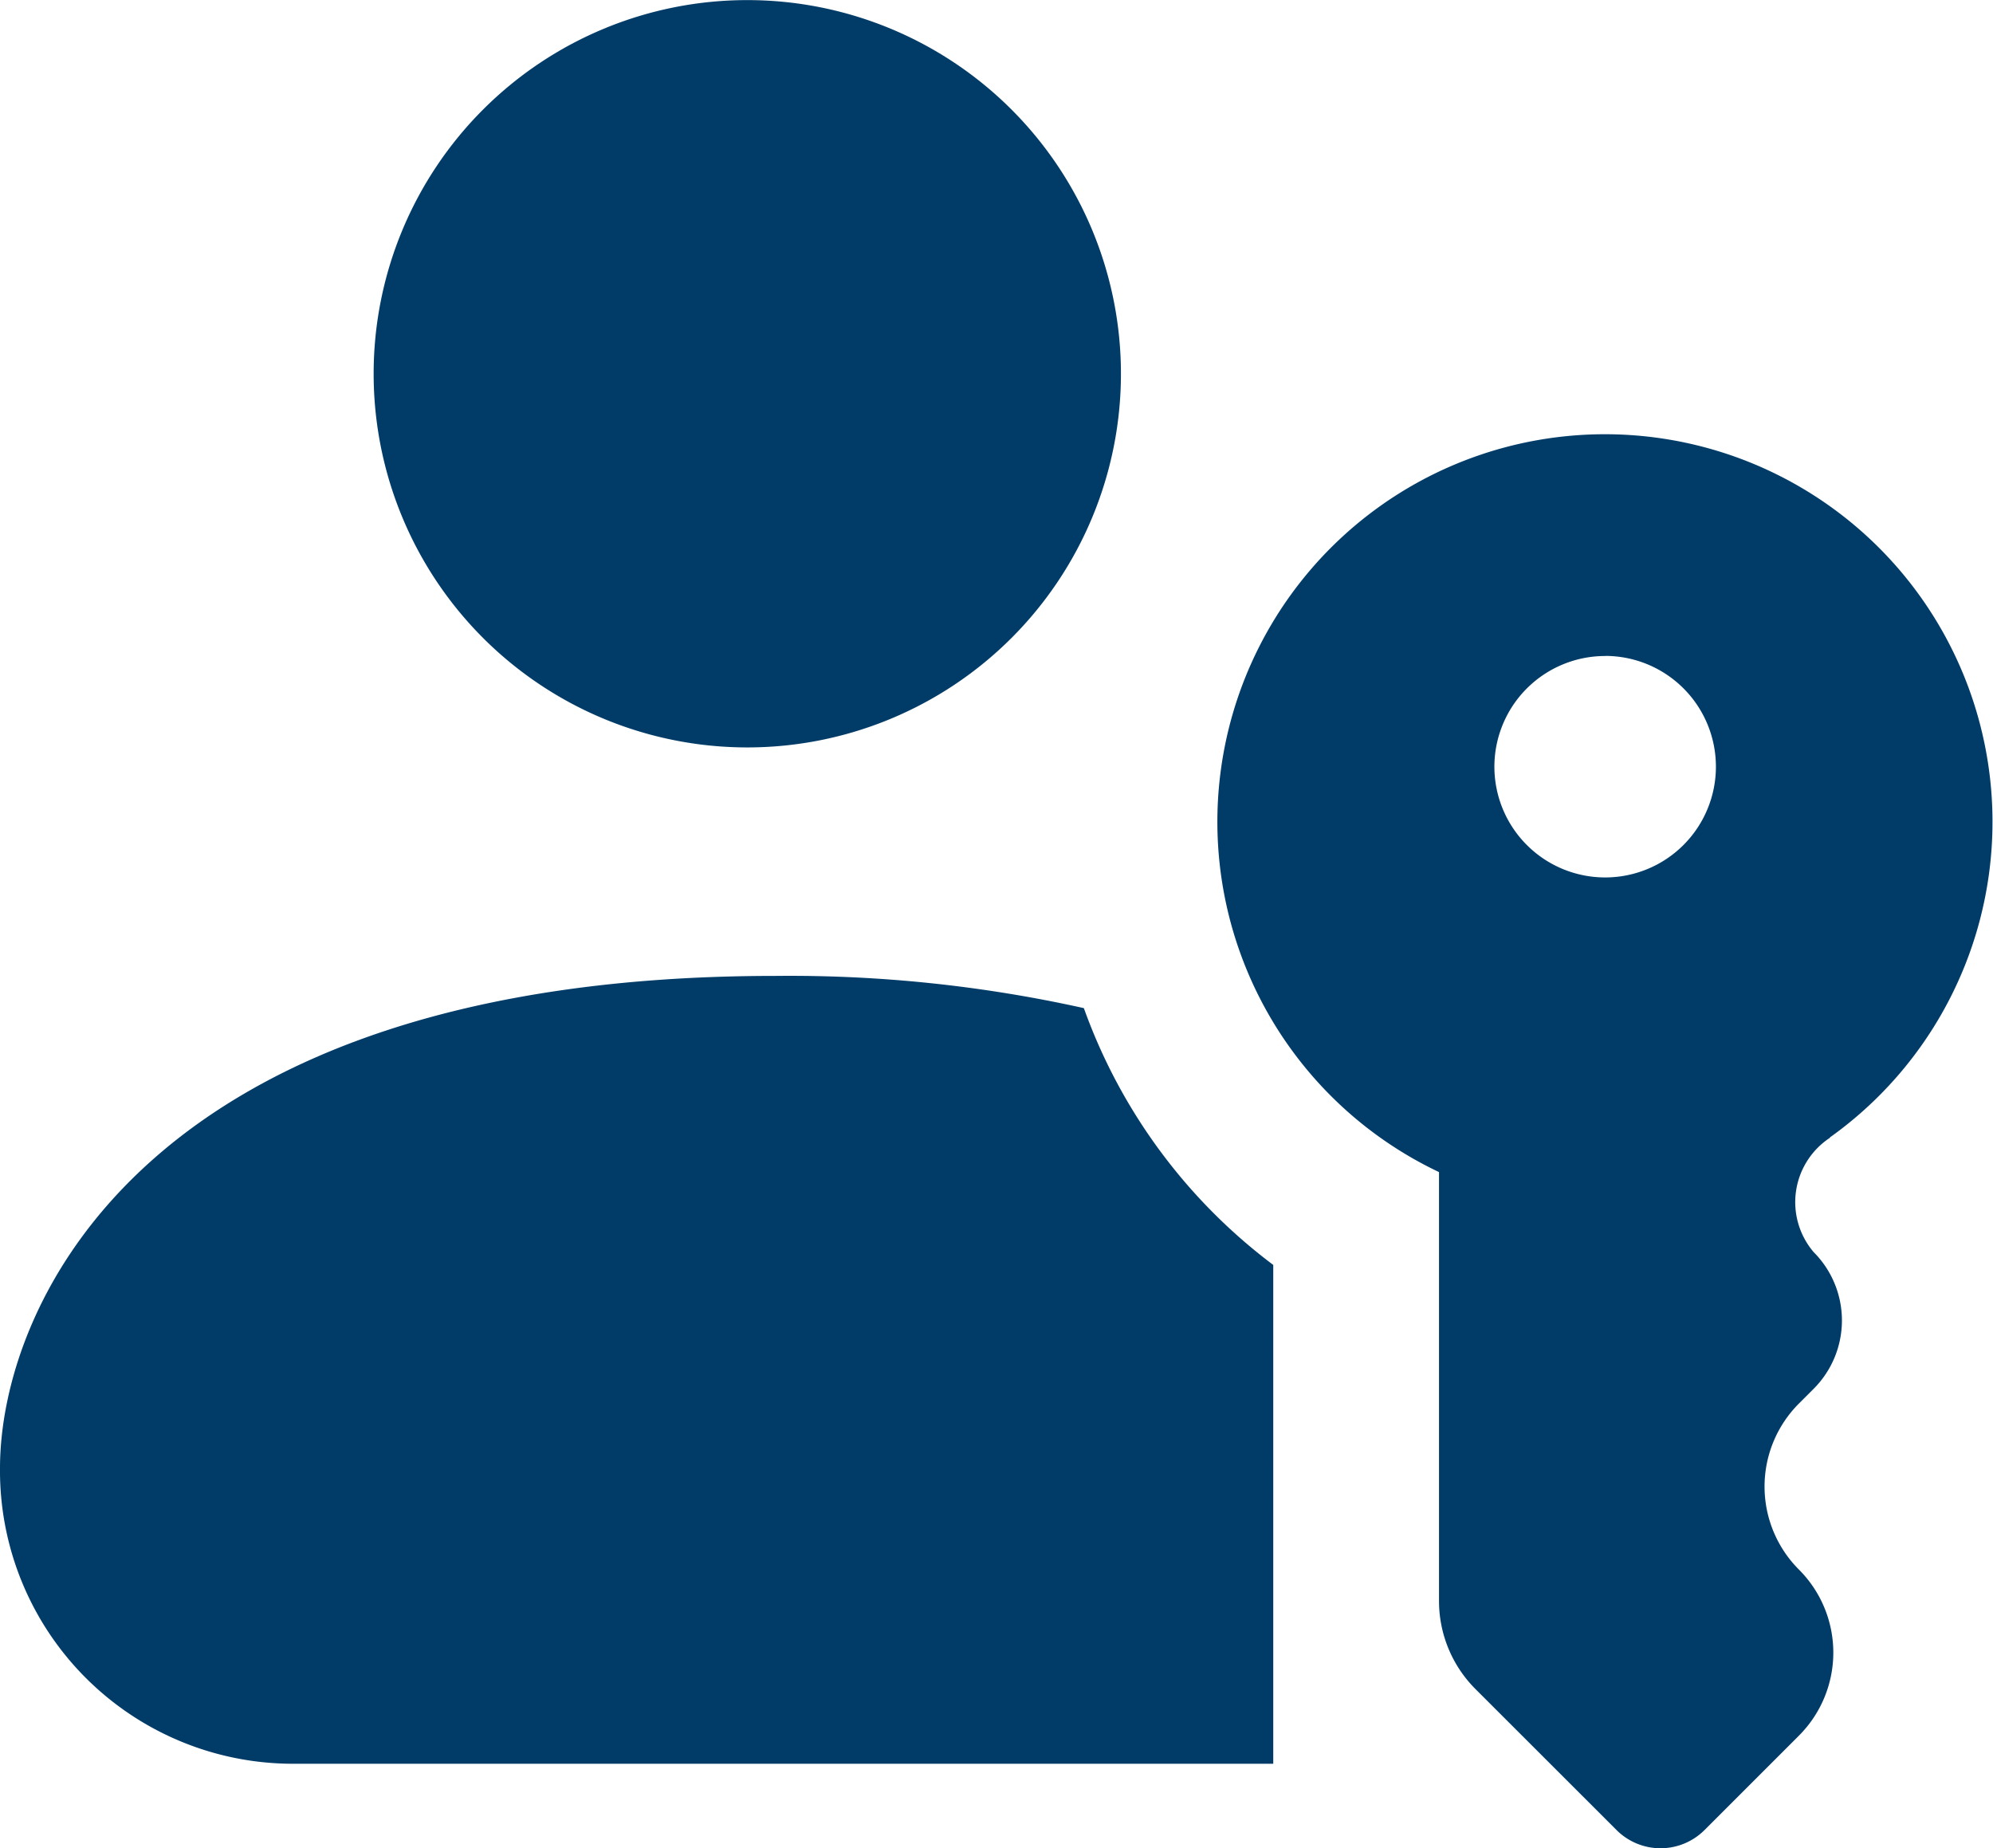 <svg xmlns="http://www.w3.org/2000/svg" width="20.909" height="19.389" viewBox="0 0 20.909 19.389">
  <g id="PassKey" transform="translate(-2 -3)">
    <path id="Path_77090" data-name="Path 77090" d="M18.2,13.865a.808.808,0,0,0-.173,1.2,1.015,1.015,0,0,1,0,1.435l-.154.154a1.232,1.232,0,0,0,0,1.742,1.232,1.232,0,0,1,0,1.742l-.99.99a.653.653,0,0,1-.924,0l-1.479-1.478a1.307,1.307,0,0,1-.383-.924v-4.5a4.066,4.066,0,1,1,4.1-.363Zm-2.36-5.054a1.162,1.162,0,1,1-1.162,1.162A1.162,1.162,0,0,1,15.843,8.812Z" transform="translate(3 1.07)" fill="#013c68" fill-rule="evenodd"/>
    <path id="Path_77091" data-name="Path 77091" d="M13.371,11.173a14.231,14.231,0,0,0-3.24-.338C3.525,10.834,2,14.286,2,16a3.074,3.074,0,0,0,3.049,3.1H15.213q.073,0,.145,0V13.867A5.824,5.824,0,0,1,13.371,11.173Z" transform="translate(0 2.403)" fill="#013c68"/>
    <path id="Path_77092" data-name="Path 77092" d="M8.92,10.841A3.92,3.92,0,1,0,5,6.92,3.92,3.92,0,0,0,8.92,10.841Z" transform="translate(0.92)" fill="#013c68"/>
  </g>
</svg>
